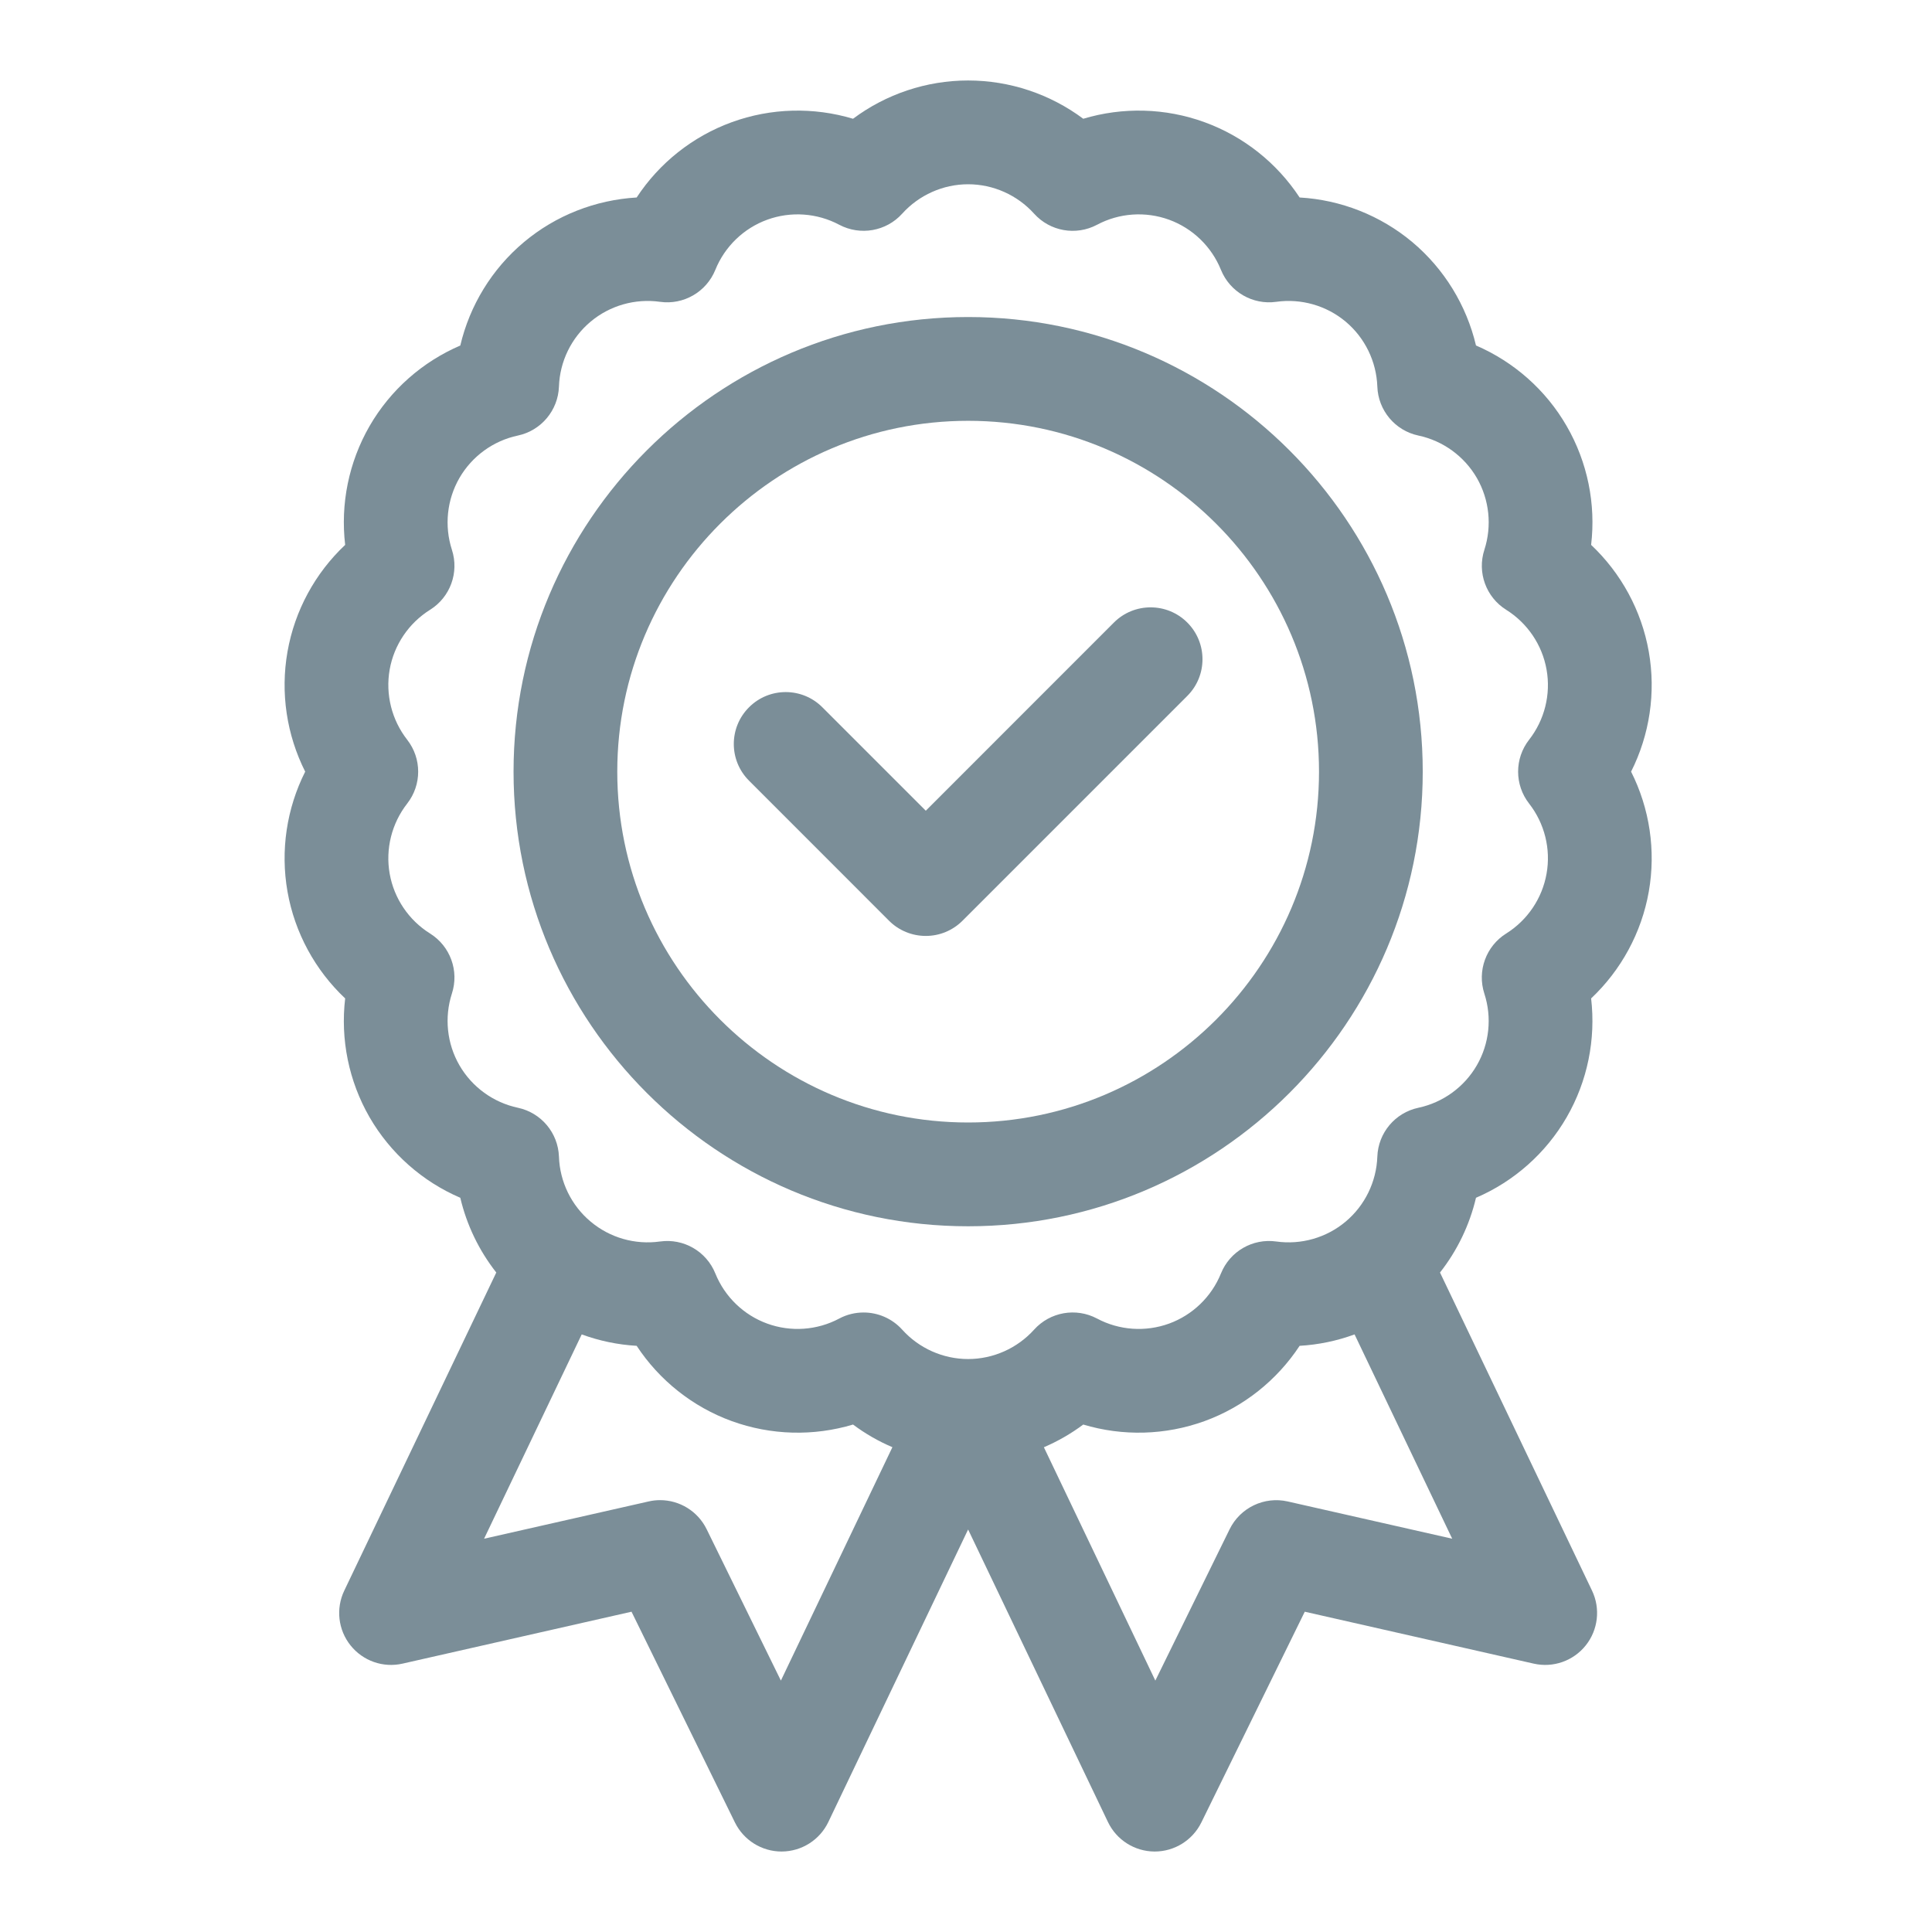<svg width="32" height="32" viewBox="0 0 32 32" fill="none" xmlns="http://www.w3.org/2000/svg">
    <g id="Icons / ic-quality">
        <g id="Union">
            <path d="M15.334 15.502C15.106 15.502 14.887 15.412 14.726 15.251L12.406 12.93C12.07 12.595 12.07 12.05 12.406 11.715C12.741 11.379 13.286 11.379 13.621 11.715L15.334 13.428L18.45 10.311C18.785 9.976 19.33 9.976 19.665 10.311C20.001 10.647 20.001 11.191 19.665 11.527L15.941 15.251C15.78 15.412 15.562 15.502 15.334 15.502Z" fill="#7B8E98"/>
            <path fill-rule="evenodd" clip-rule="evenodd" d="M16.035 5.251C11.883 5.251 8.506 8.629 8.506 12.781C8.506 16.933 11.883 20.311 16.035 20.311C20.188 20.311 23.565 16.933 23.565 12.781C23.565 8.629 20.188 5.251 16.035 5.251ZM16.035 18.592C12.831 18.592 10.224 15.985 10.224 12.781C10.224 9.577 12.831 6.97 16.035 6.97C19.24 6.97 21.847 9.577 21.847 12.781C21.847 15.985 19.24 18.592 16.035 18.592Z" fill="#7B8E98"/>
            <path fill-rule="evenodd" clip-rule="evenodd" d="M27.309 14.769C27.429 14.088 27.323 13.39 27.016 12.781C27.323 12.172 27.429 11.474 27.309 10.793C27.189 10.112 26.85 9.493 26.354 9.025C26.434 8.348 26.295 7.656 25.949 7.057C25.604 6.458 25.073 5.992 24.447 5.722C24.29 5.059 23.923 4.456 23.394 4.011C22.864 3.567 22.207 3.31 21.526 3.271C21.151 2.701 20.6 2.26 19.951 2.024C19.301 1.787 18.595 1.771 17.942 1.967C17.395 1.559 16.727 1.333 16.035 1.333C15.344 1.333 14.675 1.559 14.129 1.967C13.476 1.771 12.77 1.787 12.12 2.024C11.471 2.26 10.919 2.701 10.545 3.271C9.864 3.311 9.206 3.567 8.677 4.011C8.147 4.456 7.78 5.059 7.624 5.723C6.997 5.992 6.467 6.458 6.121 7.057C5.776 7.656 5.637 8.348 5.717 9.025C5.22 9.493 4.882 10.112 4.762 10.793C4.642 11.474 4.748 12.172 5.055 12.781C4.748 13.39 4.642 14.088 4.762 14.769C4.882 15.449 5.22 16.069 5.717 16.537C5.637 17.214 5.776 17.906 6.121 18.505C6.467 19.103 6.997 19.57 7.624 19.839C7.73 20.29 7.934 20.713 8.22 21.077L5.702 26.346C5.56 26.643 5.6 26.996 5.806 27.253C6.012 27.511 6.346 27.628 6.667 27.555L10.46 26.695L12.173 30.186C12.318 30.48 12.617 30.667 12.945 30.667H12.949C13.279 30.665 13.578 30.475 13.72 30.178L16.035 25.333L18.351 30.178C18.493 30.475 18.792 30.665 19.121 30.667H19.126C19.454 30.667 19.753 30.48 19.898 30.186L21.611 26.695L25.403 27.555C25.724 27.628 26.059 27.511 26.265 27.253C26.47 26.996 26.511 26.643 26.369 26.346L23.851 21.077C24.137 20.713 24.341 20.29 24.447 19.839C25.073 19.57 25.604 19.103 25.949 18.505C26.295 17.906 26.433 17.214 26.354 16.537C26.85 16.069 27.189 15.449 27.309 14.769ZM25.327 13.31C25.583 13.638 25.689 14.061 25.616 14.47C25.544 14.88 25.3 15.241 24.947 15.462C24.613 15.671 24.464 16.081 24.585 16.456C24.714 16.852 24.669 17.285 24.461 17.645C24.253 18.005 23.9 18.261 23.493 18.348C23.107 18.43 22.827 18.764 22.813 19.158C22.798 19.574 22.607 19.966 22.289 20.233C21.97 20.501 21.551 20.621 21.139 20.563C20.748 20.508 20.371 20.726 20.223 21.092C20.067 21.478 19.753 21.781 19.363 21.923C18.972 22.065 18.537 22.035 18.17 21.839C17.821 21.654 17.392 21.73 17.128 22.023C16.849 22.332 16.451 22.51 16.035 22.51C15.62 22.51 15.221 22.332 14.943 22.023C14.775 21.837 14.541 21.739 14.304 21.739C14.167 21.739 14.028 21.771 13.901 21.839C13.534 22.035 13.098 22.065 12.708 21.923C12.317 21.781 12.004 21.478 11.848 21.092C11.7 20.726 11.322 20.508 10.932 20.563C10.519 20.621 10.1 20.501 9.782 20.233C9.463 19.966 9.272 19.574 9.258 19.158C9.244 18.764 8.964 18.43 8.578 18.348C8.171 18.261 7.818 18.005 7.61 17.645C7.402 17.285 7.357 16.852 7.485 16.456C7.607 16.081 7.458 15.671 7.123 15.462C6.77 15.241 6.526 14.88 6.454 14.47C6.382 14.061 6.488 13.638 6.744 13.31C6.987 12.999 6.987 12.563 6.744 12.252C6.488 11.924 6.382 11.501 6.454 11.091C6.526 10.682 6.77 10.321 7.123 10.1C7.458 9.891 7.607 9.481 7.485 9.106C7.357 8.71 7.402 8.277 7.61 7.916C7.818 7.557 8.17 7.3 8.578 7.214C8.963 7.132 9.244 6.797 9.258 6.403C9.272 5.987 9.463 5.595 9.782 5.328C10.1 5.061 10.519 4.941 10.932 4.999C11.322 5.054 11.7 4.835 11.848 4.47C12.004 4.084 12.317 3.781 12.708 3.639C13.098 3.497 13.533 3.527 13.901 3.723C14.249 3.907 14.679 3.832 14.943 3.539C15.222 3.23 15.62 3.052 16.035 3.052C16.451 3.052 16.849 3.23 17.128 3.539C17.392 3.832 17.821 3.908 18.17 3.723C18.537 3.527 18.972 3.497 19.363 3.639C19.753 3.781 20.067 4.084 20.223 4.47C20.371 4.835 20.749 5.054 21.139 4.999C21.551 4.941 21.971 5.061 22.289 5.328C22.607 5.595 22.798 5.987 22.813 6.403C22.827 6.798 23.107 7.132 23.493 7.214C23.9 7.3 24.253 7.557 24.461 7.916C24.669 8.277 24.714 8.71 24.586 9.106C24.464 9.481 24.613 9.891 24.947 10.1C25.3 10.321 25.544 10.682 25.616 11.091C25.689 11.501 25.583 11.924 25.327 12.252C25.084 12.563 25.084 12.999 25.327 13.31ZM21.329 24.869C20.941 24.781 20.543 24.971 20.367 25.328L19.136 27.836L17.29 23.971C17.52 23.872 17.74 23.746 17.942 23.595C18.595 23.791 19.301 23.774 19.951 23.538C20.6 23.302 21.151 22.86 21.526 22.291C21.838 22.273 22.144 22.209 22.436 22.102L24.053 25.486L21.329 24.869ZM11.704 25.328C11.557 25.029 11.255 24.847 10.933 24.847C10.869 24.847 10.806 24.854 10.742 24.869L8.018 25.486L9.635 22.102C9.927 22.209 10.233 22.273 10.545 22.291C10.919 22.86 11.471 23.302 12.12 23.538C12.77 23.774 13.476 23.791 14.129 23.595C14.331 23.746 14.55 23.872 14.781 23.97L12.934 27.836L11.704 25.328Z" fill="#7B8E98"/>
        </g>
    </g>
</svg>

